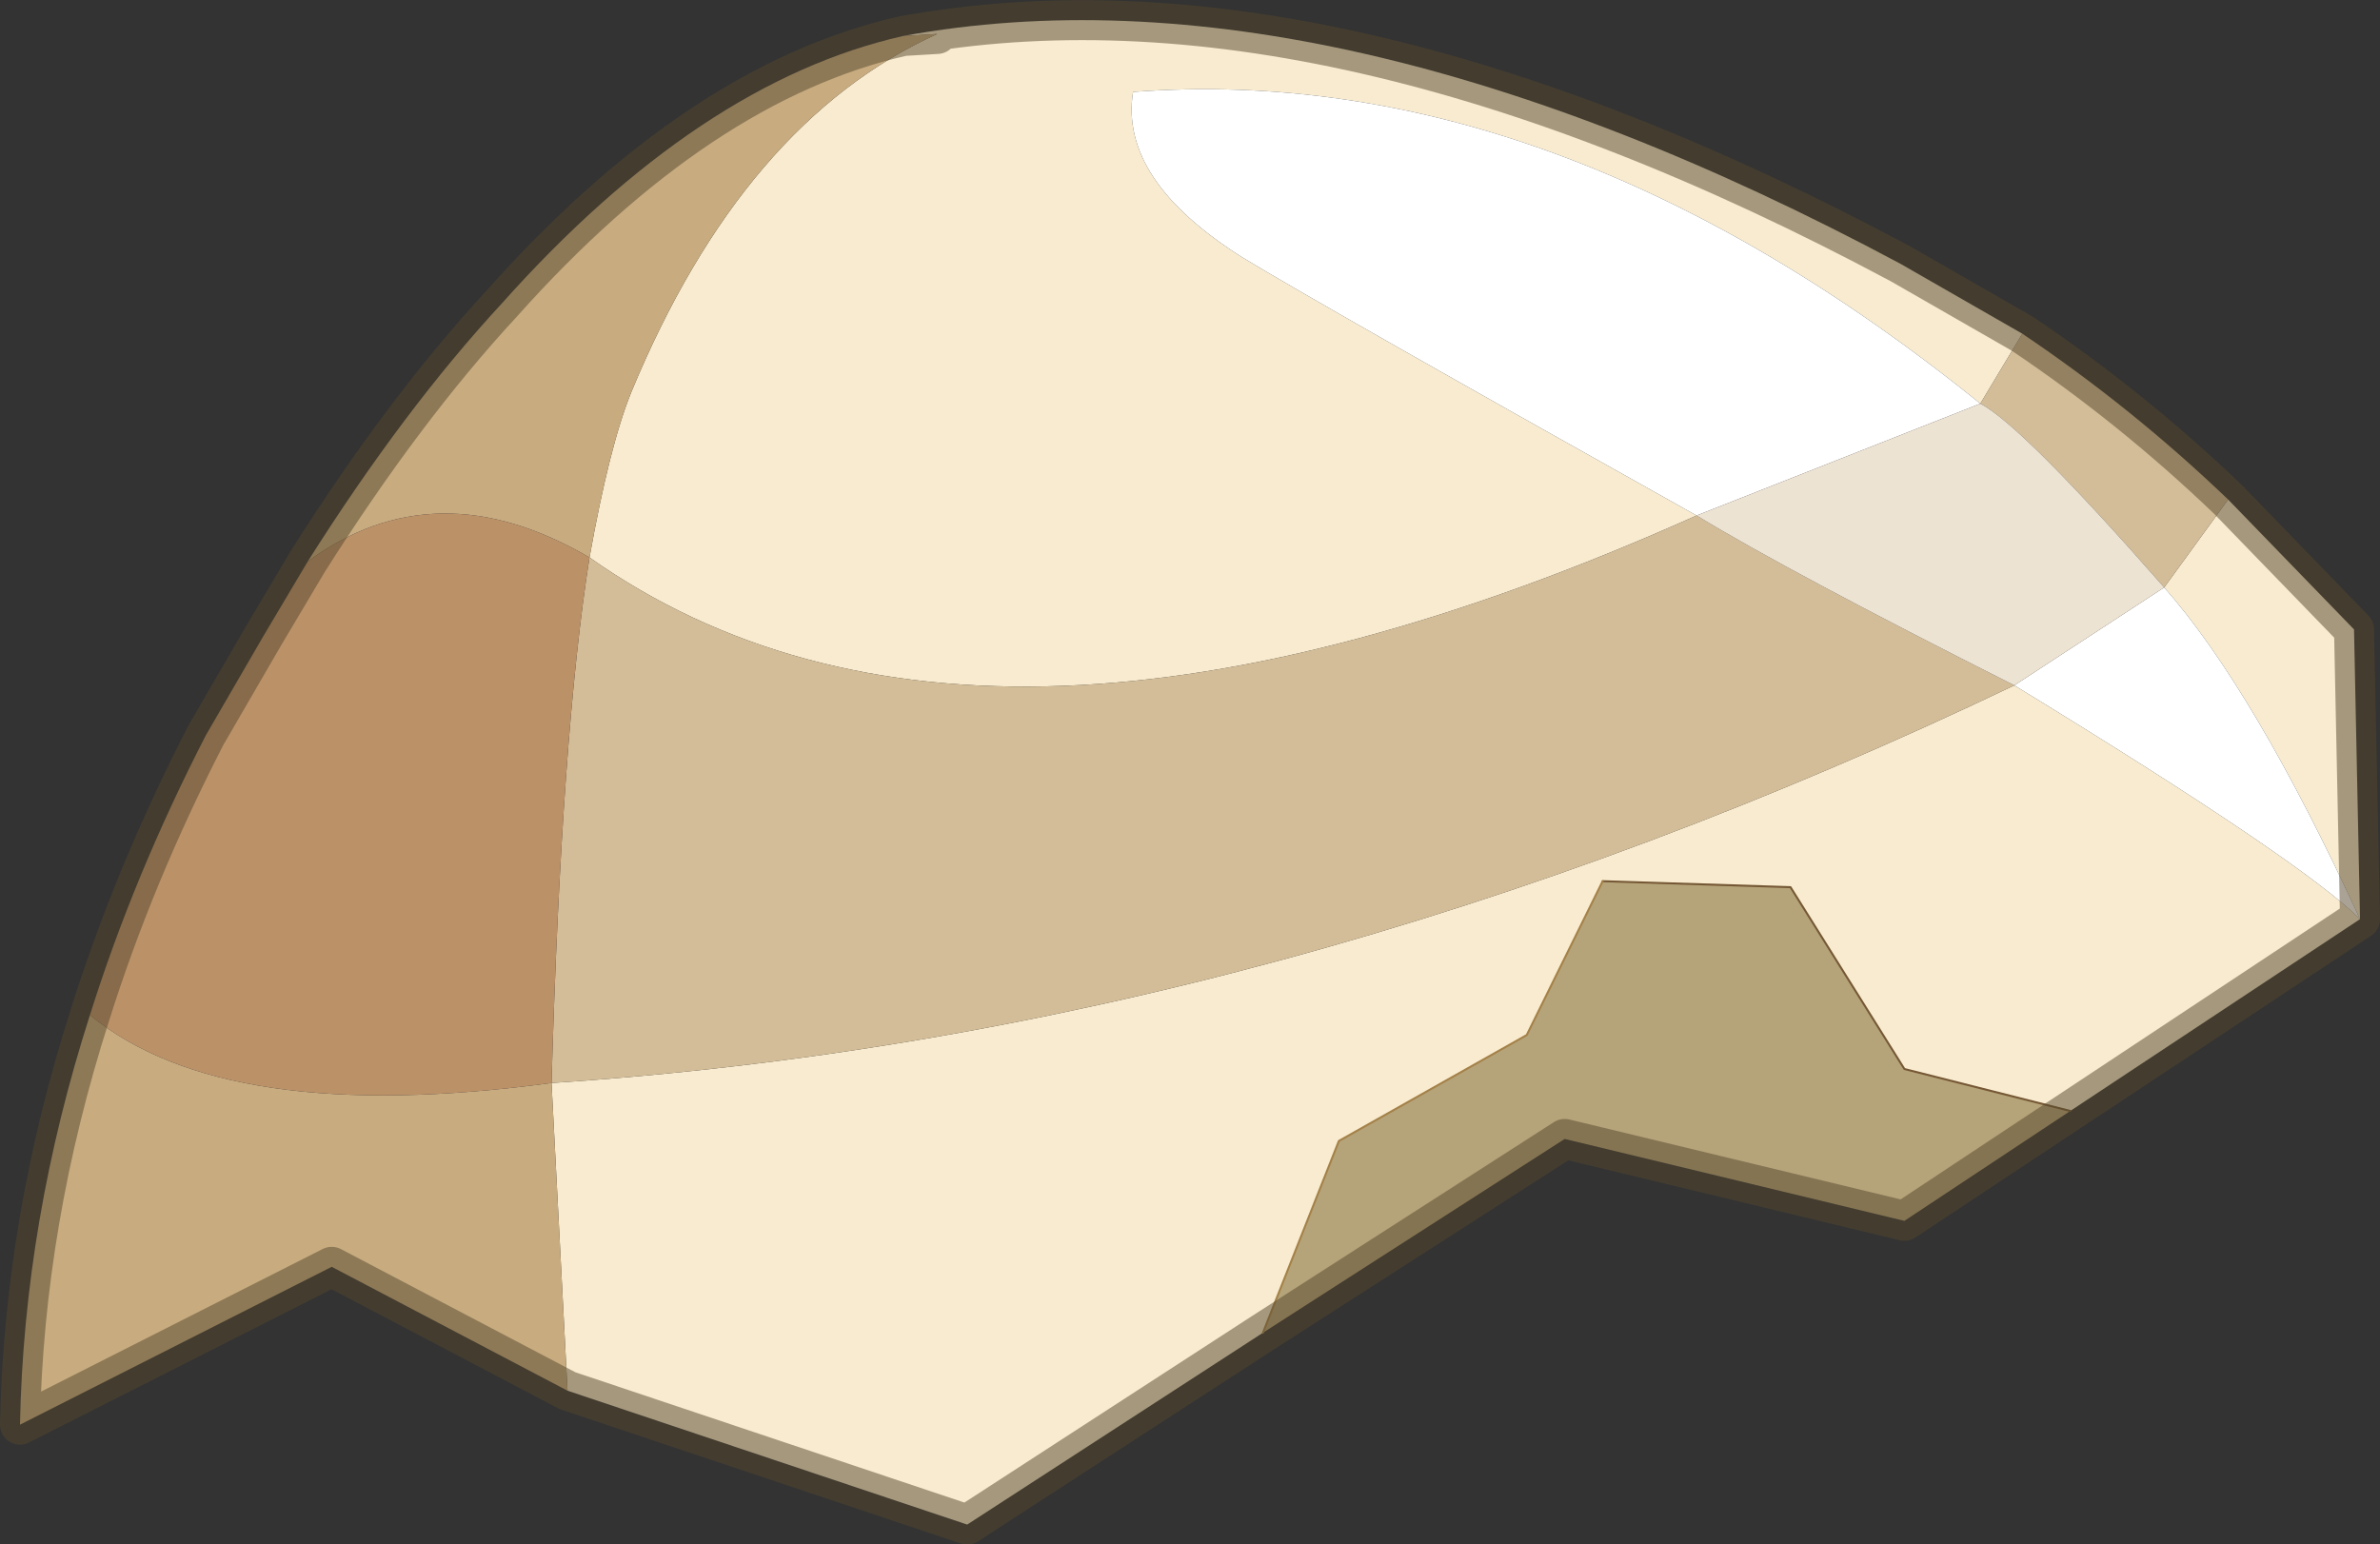 <?xml version="1.0" encoding="UTF-8"?>
<svg version="1.1" viewBox="0 0 59.55 38.647" xmlns="http://www.w3.org/2000/svg" xmlns:cc="http://creativecommons.org/ns#" xmlns:dc="http://purl.org/dc/elements/1.1/" xmlns:rdf="http://www.w3.org/1999/02/22-rdf-syntax-ns#" xmlns:xlink="http://www.w3.org/1999/xlink">
<rect x="0" y="0" width="59.55" height="38.647" fill="#333333" stroke="none"/>
<g transform="translate(-207.65 -184.7)">
<use transform="translate(207.65,184.7)" width="59.55" height="38.65" xlink:href="#a"/>
</g>
<defs>
<g id="a" transform="translate(-207.65,-184.7)">
<path d="m257.2 194.8q-10.65-8.6-21.2-7.8-0.35 2.2 2.75 4.15 2.15 1.3 11.35 6.45-17.85 8-27.7 1.05 0.5-2.8 1.05-4.15 2.8-6.75 7.65-8.95l-0.85 0.05q10.65-1.95 24.95 5.7l3.05 1.75-1.05 1.75m4.6 4.6 1.6-2.2 3.15 3.25 0.15 7.25-7.25 4.8-4.15-1.05-2.85-4.55-4.7-0.15-1.9 3.85-4.7 2.65-1.9 4.8-7.4 4.8-10-3.35-0.4-7.7q18.3-1.2 36.6-9.95 7.2 4.4 8.65 5.85-2.65-5.75-4.9-8.3" fill="#f8ebcf" fill-rule="evenodd"/>
<path d="m257.2 194.8 1.05-1.75q2.75 1.85 5.15 4.15l-1.6 2.2q-3.55-4.05-4.6-4.6m-34.8 3.85q9.85 6.95 27.7-1.05 2.3 1.4 7.95 4.25-18.3 8.75-36.6 9.95 0.25-8.75 0.95-13.15" fill="#d3bd98" fill-rule="evenodd"/>
<path d="m250.1 197.6q-9.2-5.15-11.35-6.45-3.1-1.95-2.75-4.15 10.55-0.8 21.2 7.8l-7.1 2.8m11.7 1.8q2.25 2.55 4.9 8.3-1.45-1.45-8.65-5.85l3.75-2.45" fill="#fff" fill-rule="evenodd"/>
<path d="m230.25 185.6 0.85-0.05q-4.85 2.2-7.65 8.95-0.55 1.35-1.05 4.15-3.85-2.25-7.05 0.1 2.4-3.8 4.85-6.45 4.95-5.55 10.05-6.7m-8.4 33.9-5.9-3.1-7.8 3.95q0.1-5.1 1.75-10.25 3.4 2.8 11.55 1.7l0.4 7.7" fill="#c8ac80" fill-rule="evenodd"/>
<path d="m250.1 197.6 7.1-2.8q1.05 0.55 4.6 4.6l-3.75 2.45q-5.65-2.85-7.95-4.25" fill="#ede3d3" fill-rule="evenodd"/>
<path d="m259.45 212.5-4.15 2.75-8.5-2.05-7.55 4.85 1.9-4.8 4.7-2.65 1.9-3.85 4.7 0.15 2.85 4.55 4.15 1.05" fill="#b5a379" fill-rule="evenodd"/>
<path d="m209.9 210.1q1.1-3.5 2.9-7l1.45-2.5 1.1-1.85q3.2-2.35 7.05-0.1-0.7 4.4-0.95 13.15-8.15 1.1-11.55-1.7" fill="#bb9168" fill-rule="evenodd"/>
<path d="m247.75 206.75 4.7 0.15 2.85 4.55 4.15 1.05" fill="none" stroke="#755835" stroke-linecap="round" stroke-linejoin="round" stroke-width=".05"/>
<path d="m239.25 218.05 1.9-4.8 4.7-2.65 1.9-3.85" fill="none" stroke="#a48148" stroke-linecap="round" stroke-linejoin="round" stroke-width=".05"/>
<path d="m258.25 193.05-3.05-1.75q-14.3-7.65-24.95-5.7l0.85-0.05m32.3 11.65q-2.4-2.3-5.15-4.15m-42.9 5.7q2.4-3.8 4.85-6.45 4.95-5.55 10.05-6.7m33.15 11.6 3.15 3.25 0.15 7.25-7.25 4.8-4.15 2.75-8.5-2.05-7.55 4.85-7.4 4.8-10-3.35-5.9-3.1-7.8 3.95q0.1-5.1 1.75-10.25 1.1-3.5 2.9-7l1.45-2.5 1.1-1.85" fill="none" stroke="#54472d" stroke-linecap="round" stroke-linejoin="round" stroke-opacity=".502"/>
</g>
</defs>
</svg>

